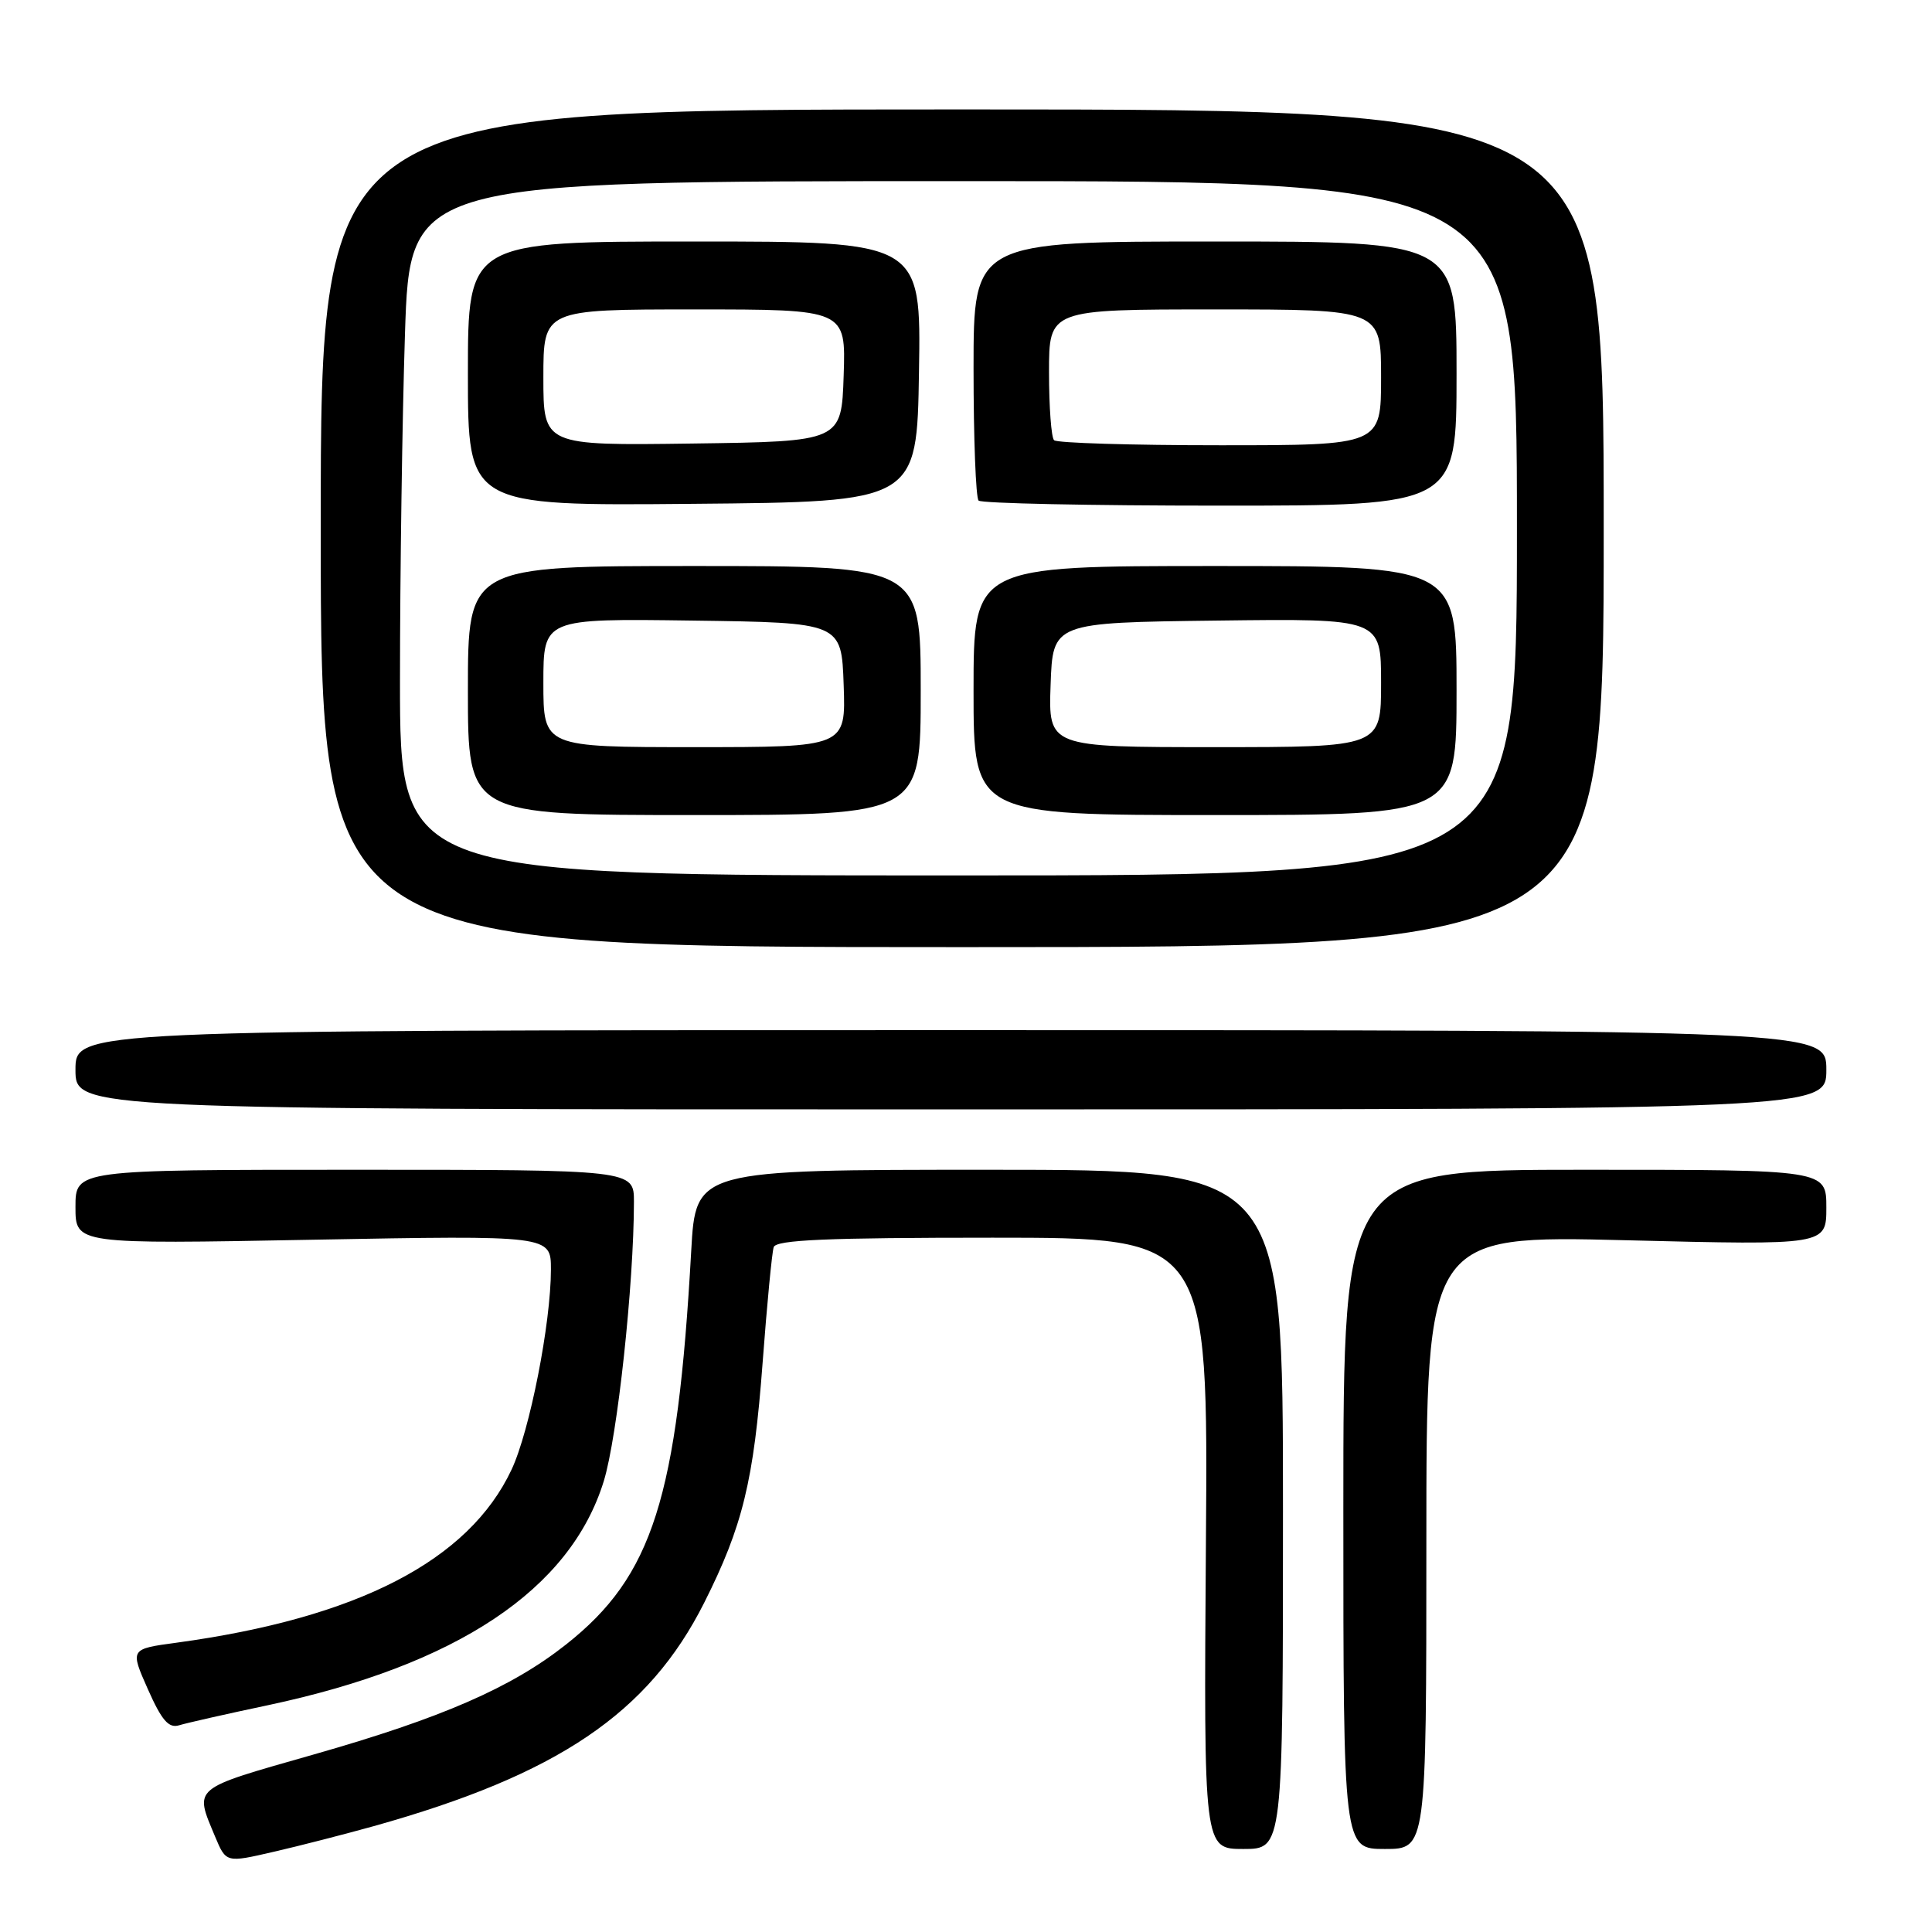 <?xml version="1.0" encoding="UTF-8" standalone="no"?>
<!DOCTYPE svg PUBLIC "-//W3C//DTD SVG 1.1//EN" "http://www.w3.org/Graphics/SVG/1.1/DTD/svg11.dtd" >
<svg xmlns="http://www.w3.org/2000/svg" xmlns:xlink="http://www.w3.org/1999/xlink" version="1.1" viewBox="0 0 256 256">
 <g >
 <path fill="currentColor"
d=" M 49.50 241.98 C 73.91 235.15 85.94 227.02 93.31 212.37 C 98.41 202.24 99.88 196.21 101.05 180.57 C 101.63 172.83 102.29 165.94 102.52 165.25 C 102.84 164.29 109.54 164.00 131.51 164.00 C 160.09 164.00 160.09 164.00 159.79 204.50 C 159.50 245.00 159.50 245.00 164.75 245.00 C 170.00 245.00 170.00 245.00 170.00 200.00 C 170.00 155.00 170.00 155.00 131.10 155.00 C 92.19 155.00 92.19 155.00 91.59 165.75 C 89.76 198.53 86.49 208.83 75.01 217.90 C 67.77 223.62 58.56 227.64 41.53 232.49 C 25.27 237.13 25.74 236.73 28.51 243.38 C 29.96 246.83 29.96 246.83 36.23 245.38 C 39.68 244.59 45.65 243.05 49.50 241.98 Z  M 189.00 204.34 C 189.00 163.68 189.00 163.68 215.50 164.34 C 242.00 165.00 242.00 165.00 242.00 160.00 C 242.00 155.00 242.00 155.00 210.00 155.00 C 178.00 155.00 178.00 155.00 178.00 200.00 C 178.00 245.00 178.00 245.00 183.50 245.00 C 189.00 245.00 189.00 245.00 189.00 204.34 Z  M 35.50 225.95 C 60.57 220.62 75.57 210.62 80.00 196.27 C 81.81 190.41 83.99 170.20 84.00 159.25 C 84.00 155.00 84.00 155.00 47.00 155.00 C 10.00 155.00 10.00 155.00 10.00 159.93 C 10.00 164.86 10.00 164.86 41.50 164.27 C 73.00 163.69 73.00 163.69 73.00 168.21 C 73.00 175.34 70.19 189.62 67.78 194.74 C 62.12 206.79 47.38 214.40 23.36 217.67 C 17.23 218.50 17.23 218.50 19.59 223.82 C 21.43 227.97 22.35 229.03 23.73 228.61 C 24.70 228.31 30.00 227.11 35.50 225.95 Z  M 242.00 141.75 C 242.00 136.50 242.00 136.50 126.00 136.50 C 10.00 136.50 10.00 136.50 10.00 141.75 C 10.00 147.00 10.00 147.00 126.00 147.00 C 242.00 147.00 242.00 147.00 242.00 141.75 Z  M 212.50 70.00 C 212.50 14.50 212.50 14.50 127.50 14.50 C 42.50 14.50 42.50 14.50 42.50 70.00 C 42.50 125.50 42.50 125.50 127.50 125.50 C 212.50 125.50 212.50 125.50 212.50 70.00 Z  M 53.00 90.25 C 53.00 76.09 53.30 55.39 53.66 44.25 C 54.32 24.00 54.32 24.00 127.66 24.00 C 201.00 24.00 201.00 24.00 201.00 70.00 C 201.00 116.00 201.00 116.00 127.00 116.00 C 53.00 116.00 53.00 116.00 53.00 90.25 Z  M 122.00 91.50 C 122.00 75.00 122.00 75.00 92.00 75.00 C 62.00 75.00 62.00 75.00 62.00 91.50 C 62.00 108.00 62.00 108.00 92.00 108.00 C 122.00 108.00 122.00 108.00 122.00 91.50 Z  M 193.00 91.50 C 193.00 75.00 193.00 75.00 161.00 75.00 C 129.00 75.00 129.00 75.00 129.00 91.50 C 129.00 108.00 129.00 108.00 161.00 108.00 C 193.00 108.00 193.00 108.00 193.00 91.50 Z  M 121.77 49.25 C 122.05 32.00 122.05 32.00 92.02 32.00 C 62.00 32.00 62.00 32.00 62.00 49.51 C 62.00 67.03 62.00 67.03 91.75 66.76 C 121.50 66.50 121.50 66.50 121.77 49.25 Z  M 193.00 49.50 C 193.00 32.00 193.00 32.00 161.00 32.00 C 129.00 32.00 129.00 32.00 129.00 48.83 C 129.00 58.09 129.30 65.97 129.67 66.33 C 130.03 66.70 144.43 67.00 161.67 67.00 C 193.00 67.00 193.00 67.00 193.00 49.50 Z  M 72.00 90.48 C 72.00 81.96 72.00 81.96 91.75 82.23 C 111.50 82.50 111.50 82.50 111.79 90.75 C 112.08 99.00 112.08 99.00 92.04 99.00 C 72.00 99.00 72.00 99.00 72.00 90.48 Z  M 139.21 90.75 C 139.50 82.50 139.50 82.50 161.25 82.23 C 183.00 81.96 183.00 81.96 183.00 90.48 C 183.00 99.00 183.00 99.00 160.96 99.00 C 138.92 99.00 138.92 99.00 139.21 90.75 Z  M 72.00 50.02 C 72.00 41.00 72.00 41.00 92.04 41.00 C 112.08 41.00 112.08 41.00 111.79 49.75 C 111.50 58.50 111.50 58.50 91.75 58.77 C 72.00 59.04 72.00 59.04 72.00 50.02 Z  M 139.67 58.33 C 139.30 57.97 139.00 53.92 139.00 49.33 C 139.00 41.00 139.00 41.00 161.00 41.00 C 183.00 41.00 183.00 41.00 183.00 50.00 C 183.00 59.00 183.00 59.00 161.67 59.00 C 149.93 59.00 140.03 58.70 139.67 58.33 Z "/>
</g>
</svg>